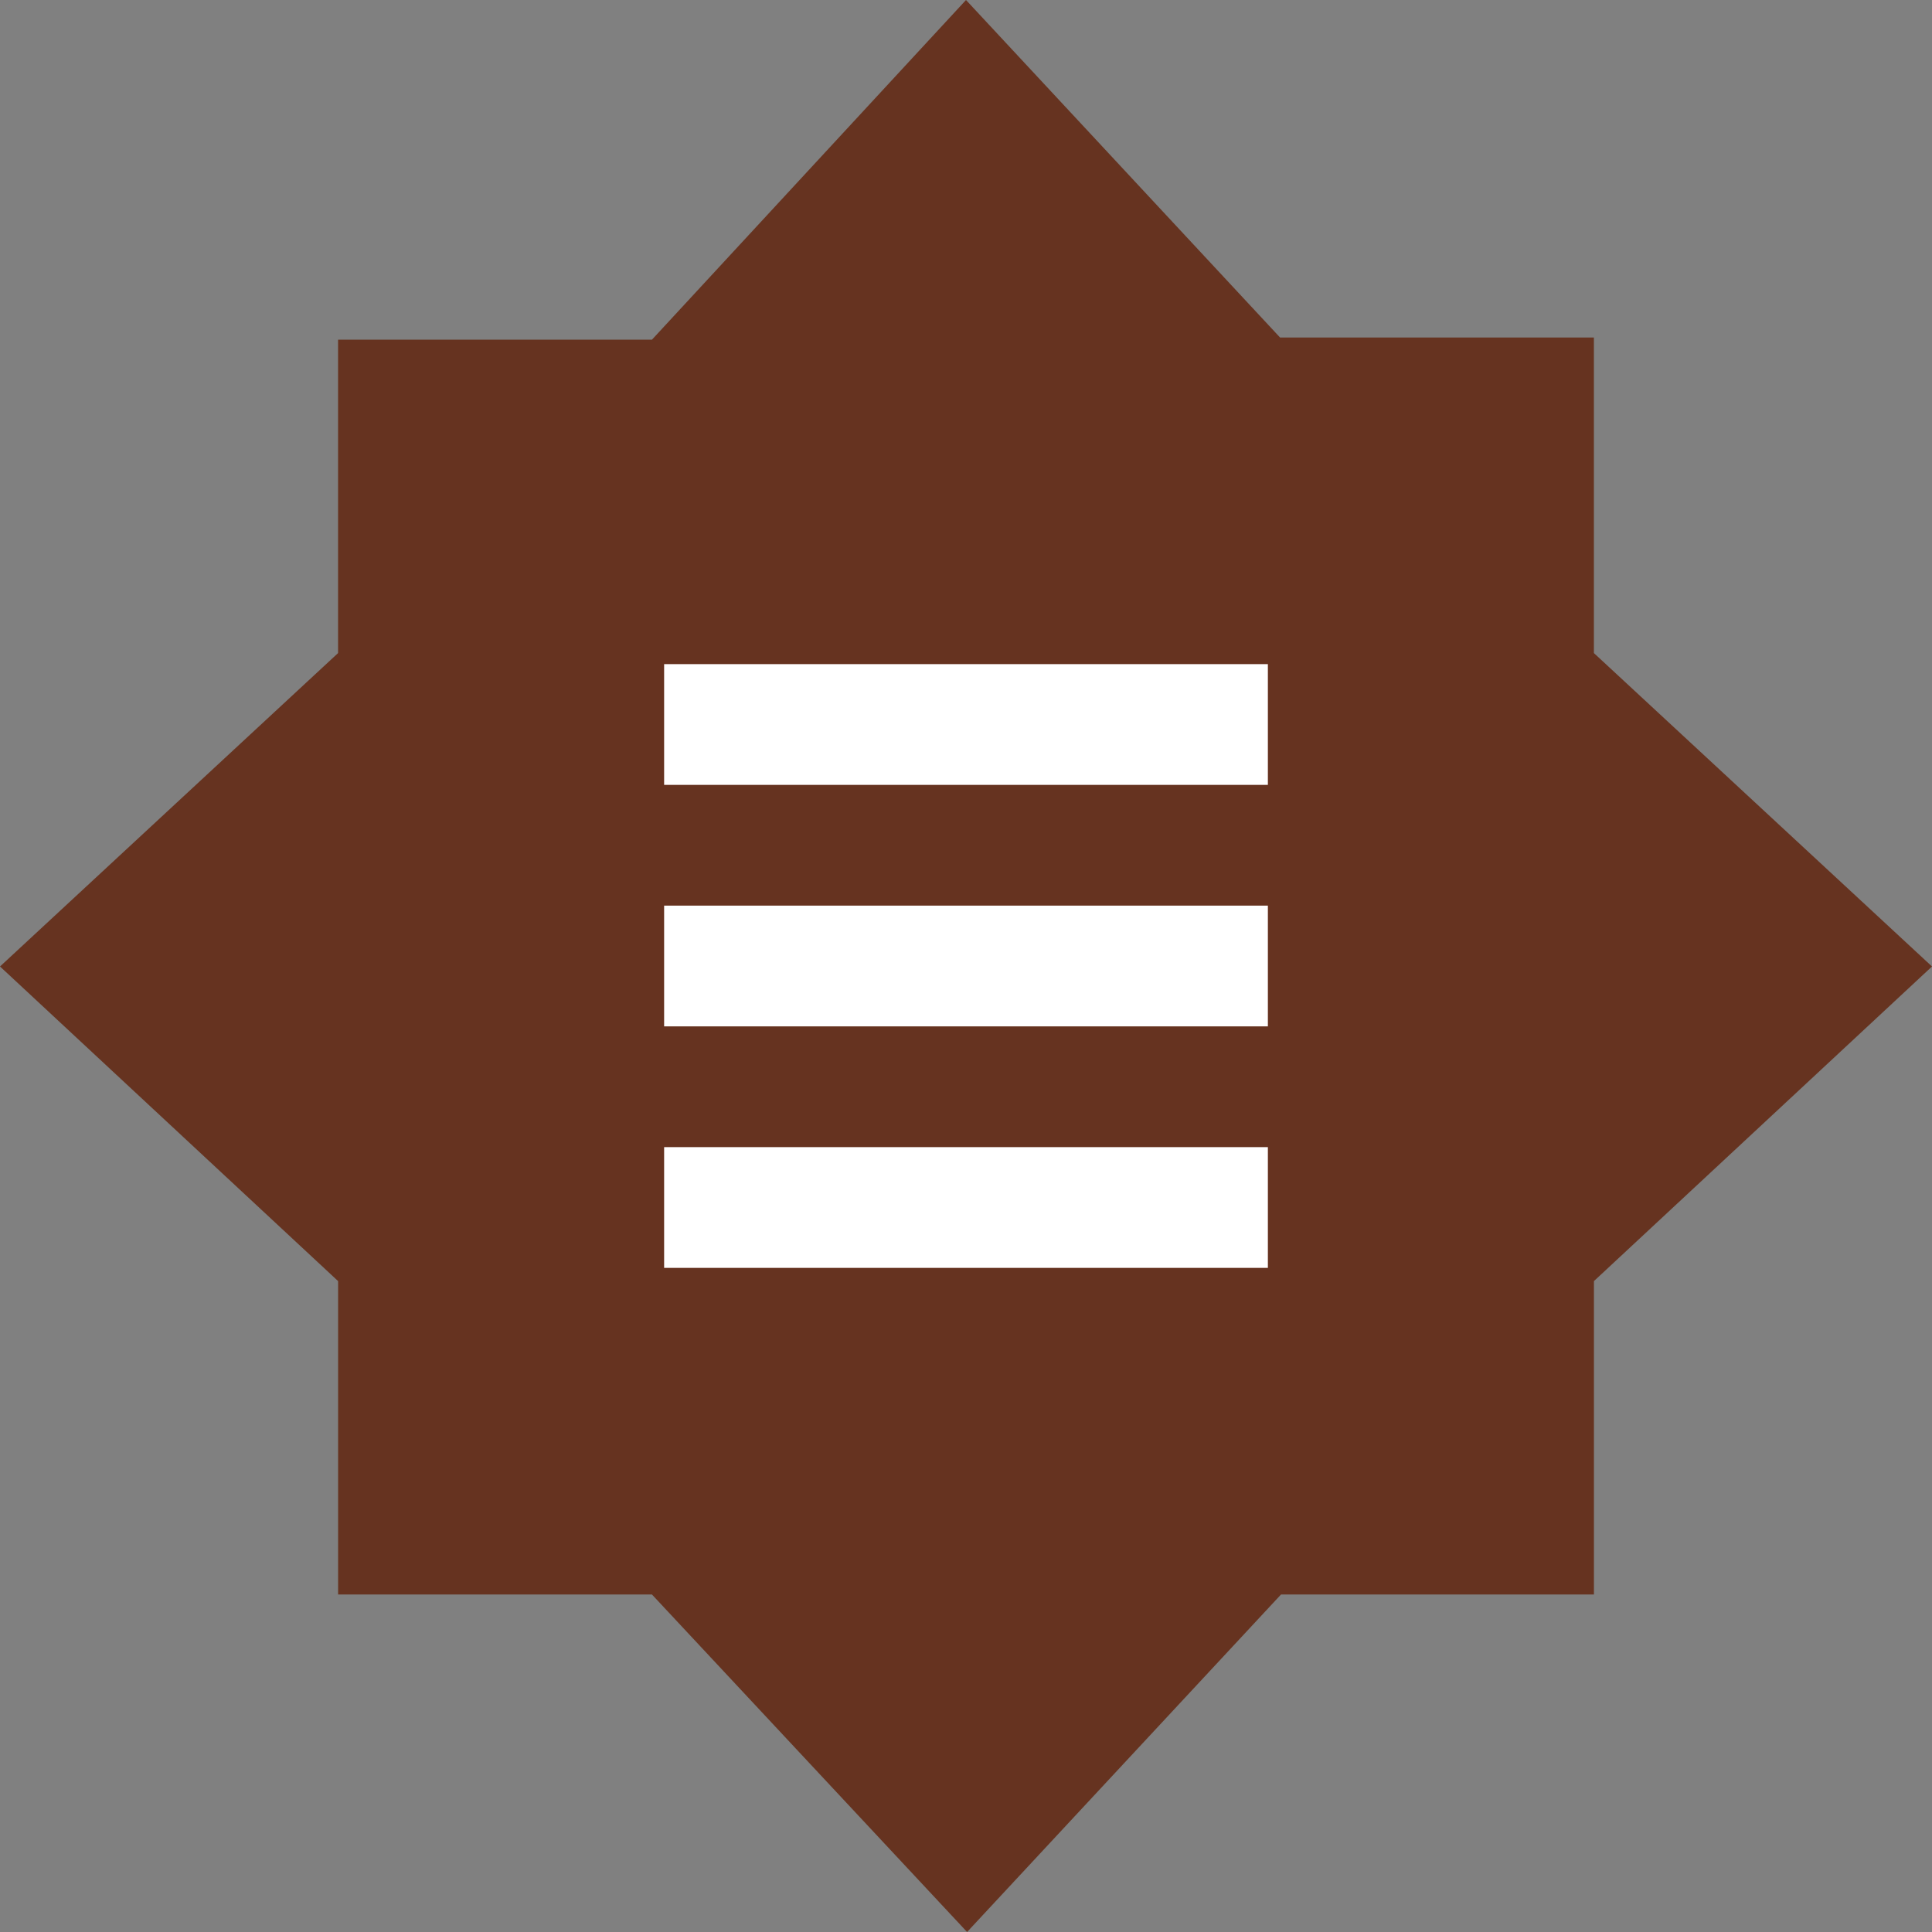<svg width="64" height="64" fill="none" xmlns="http://www.w3.org/2000/svg"><rect width="100%" height="100%" fill="#808080" stroke="none"/><path d="M32 0l10.403 11.18H52.8v10.454L64 32.016 52.801 42.438V52.82H42.435L32.036 64 21.597 52.82H11.2V42.438L0 32.016l11.199-10.382V11.252h10.398L32 0z" fill="#663320"/><path d="M22 22h20v4H22v-4zM22 30h20v4H22v-4zM22 38h20v4H22v-4z" fill="#fff"/></svg>